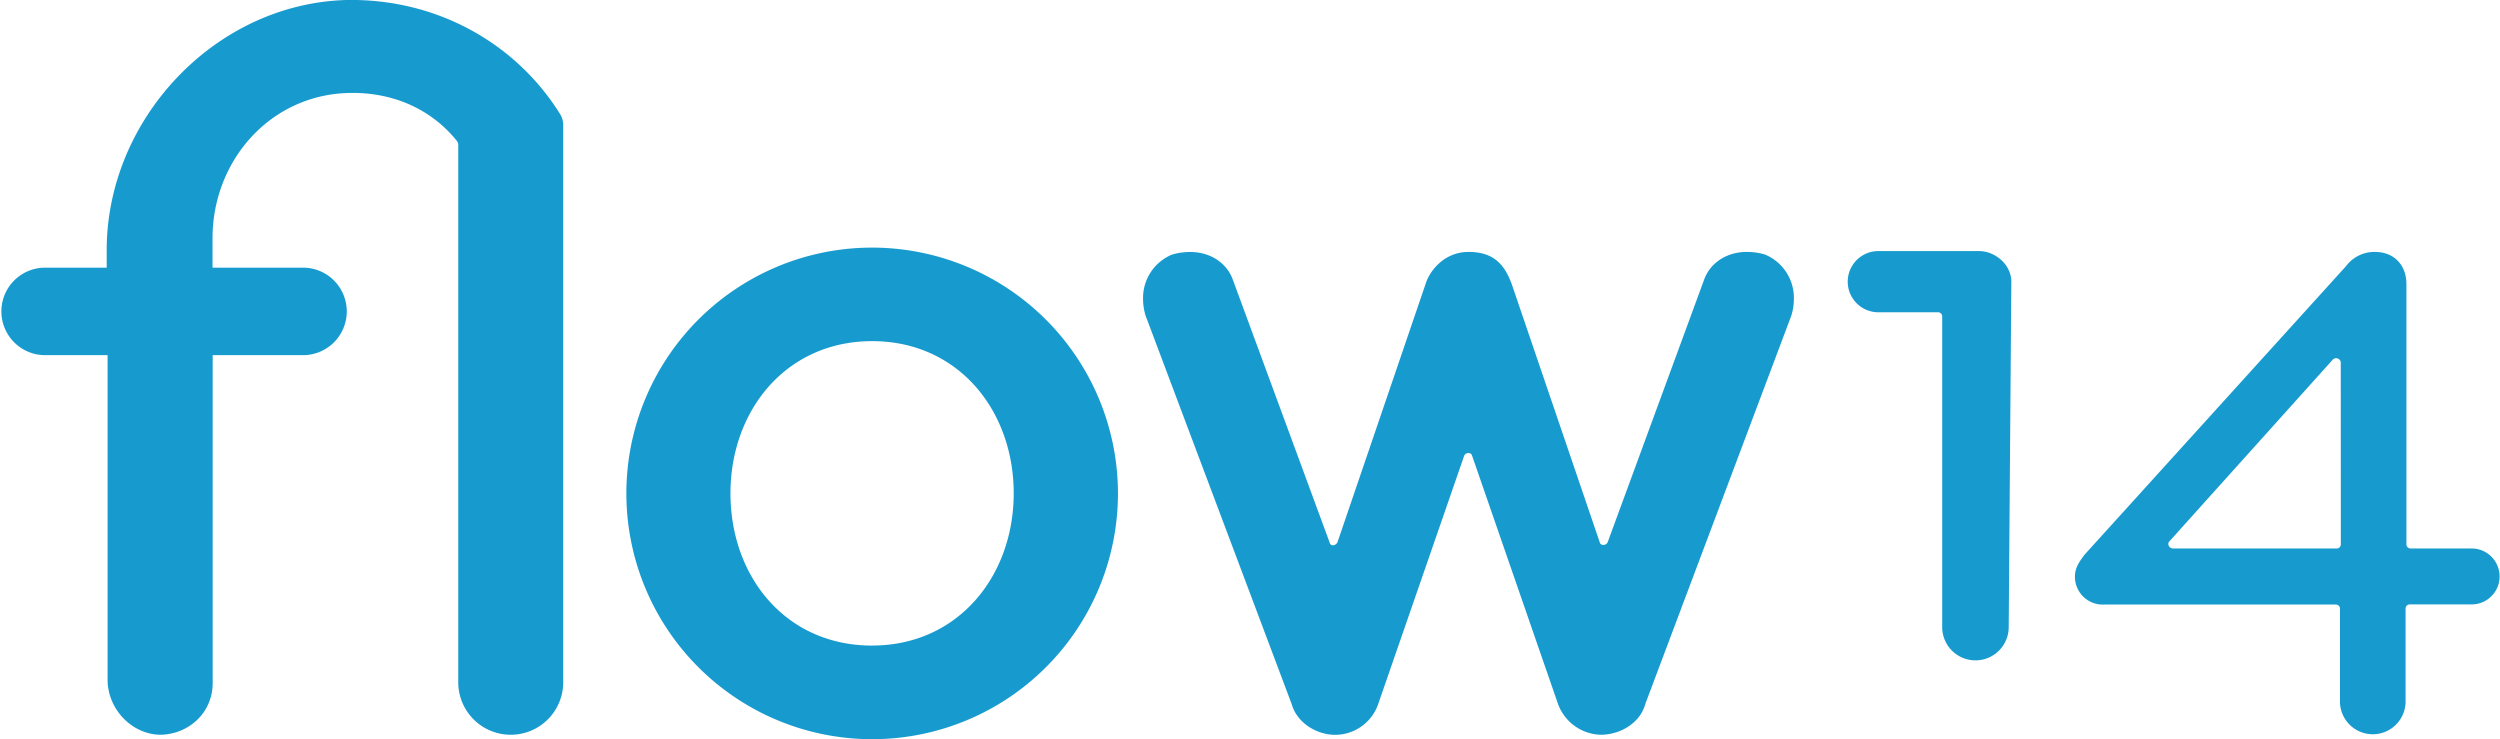 <svg xmlns="http://www.w3.org/2000/svg" viewBox="0 0 676.48 200"><defs><style>.cls-1{fill:#179bcf;}</style></defs><path class="cls-1" d="M668.91,148.41H652.34a1.12,1.12,0,0,1-1.18-1.19V76.93c0-5.44-3.55-8.76-8.52-8.76A9.58,9.58,0,0,0,634.83,72l-70.77,78.1c-1.42,1.9-2.6,3.55-2.6,5.92a7.53,7.53,0,0,0,7.81,7.57H632a1.12,1.12,0,0,1,1.18,1.19v25.32a8.88,8.88,0,0,0,17.75,0V164.74a1.13,1.13,0,0,1,1.19-1.19h16.56a7.57,7.57,0,1,0,.24-15.14Zm-35.5-1.19a1.12,1.12,0,0,1-1.18,1.19H588c-1,0-1.66-1.19-1-1.9l44.26-49.23a1.27,1.27,0,0,1,2.13.71Z"/><path class="cls-1" d="M535.48,67.94H508.26a8.28,8.28,0,1,0,0,16.56h16.1a1.12,1.12,0,0,1,1.18,1.19v84a9,9,0,0,0,18,0l.71-93.49C544.24,71.72,540,67.94,535.48,67.94Z"/><path class="cls-1" d="M477.6,68.88a16.86,16.86,0,0,0-5-.71c-5.2,0-9.94,2.84-11.59,7.81l-26,70.77c-.47.95-1.89.95-2.13,0L409,76.69c-1.9-5-4.74-8.52-11.6-8.52s-10.65,5.45-11.6,8.52l-23.9,70.06c-.47.95-1.89,1.18-2.13,0L333.71,76c-1.66-5-6.39-7.81-11.6-7.81a17,17,0,0,0-5,.71,12.7,12.7,0,0,0-7.81,11.84,15.37,15.37,0,0,0,.71,4.73l39.52,105.08c1.42,5,6.63,8.29,11.84,8.29A12.36,12.36,0,0,0,373,190.3l23.2-67c.47-.95,1.89-.95,2.13,0l23.19,67a12.68,12.68,0,0,0,11.6,8.52c5.21,0,10.65-3.08,12.07-8.29L484.7,85.45a15.07,15.07,0,0,0,.71-4.73A12.69,12.69,0,0,0,477.6,68.88Z"/><path class="cls-1" d="M236,67a66.51,66.51,0,1,0,66.51,66.5A66.56,66.56,0,0,0,236,67Zm0,107.69c-23.43,0-38.34-18.7-38.34-41.19S212.77,92.31,236,92.31,274.3,111,274.3,133.49,259.15,174.68,236,174.68Z"/><path class="cls-1" d="M93.72,0C58.22,1,28.87,32.2,28.87,67.7v4.73h-17a11.84,11.84,0,0,0,0,23.67H29.11v87.81c0,8,6.63,14.91,14.44,14.91,7.81-.24,14-6.16,14-14V96.1H81.65a11.84,11.84,0,1,0,0-23.67H57.51v-8c0-21.07,15.86-39.29,37.87-39.29,12,0,21.81,5,28.21,12.95A1.77,1.77,0,0,1,124,39.2V184.62a14.2,14.2,0,1,0,28.4,0V33.84a5.73,5.73,0,0,0-.86-3C139.77,11.94,118.44-.45,93.72,0Z"/></svg>